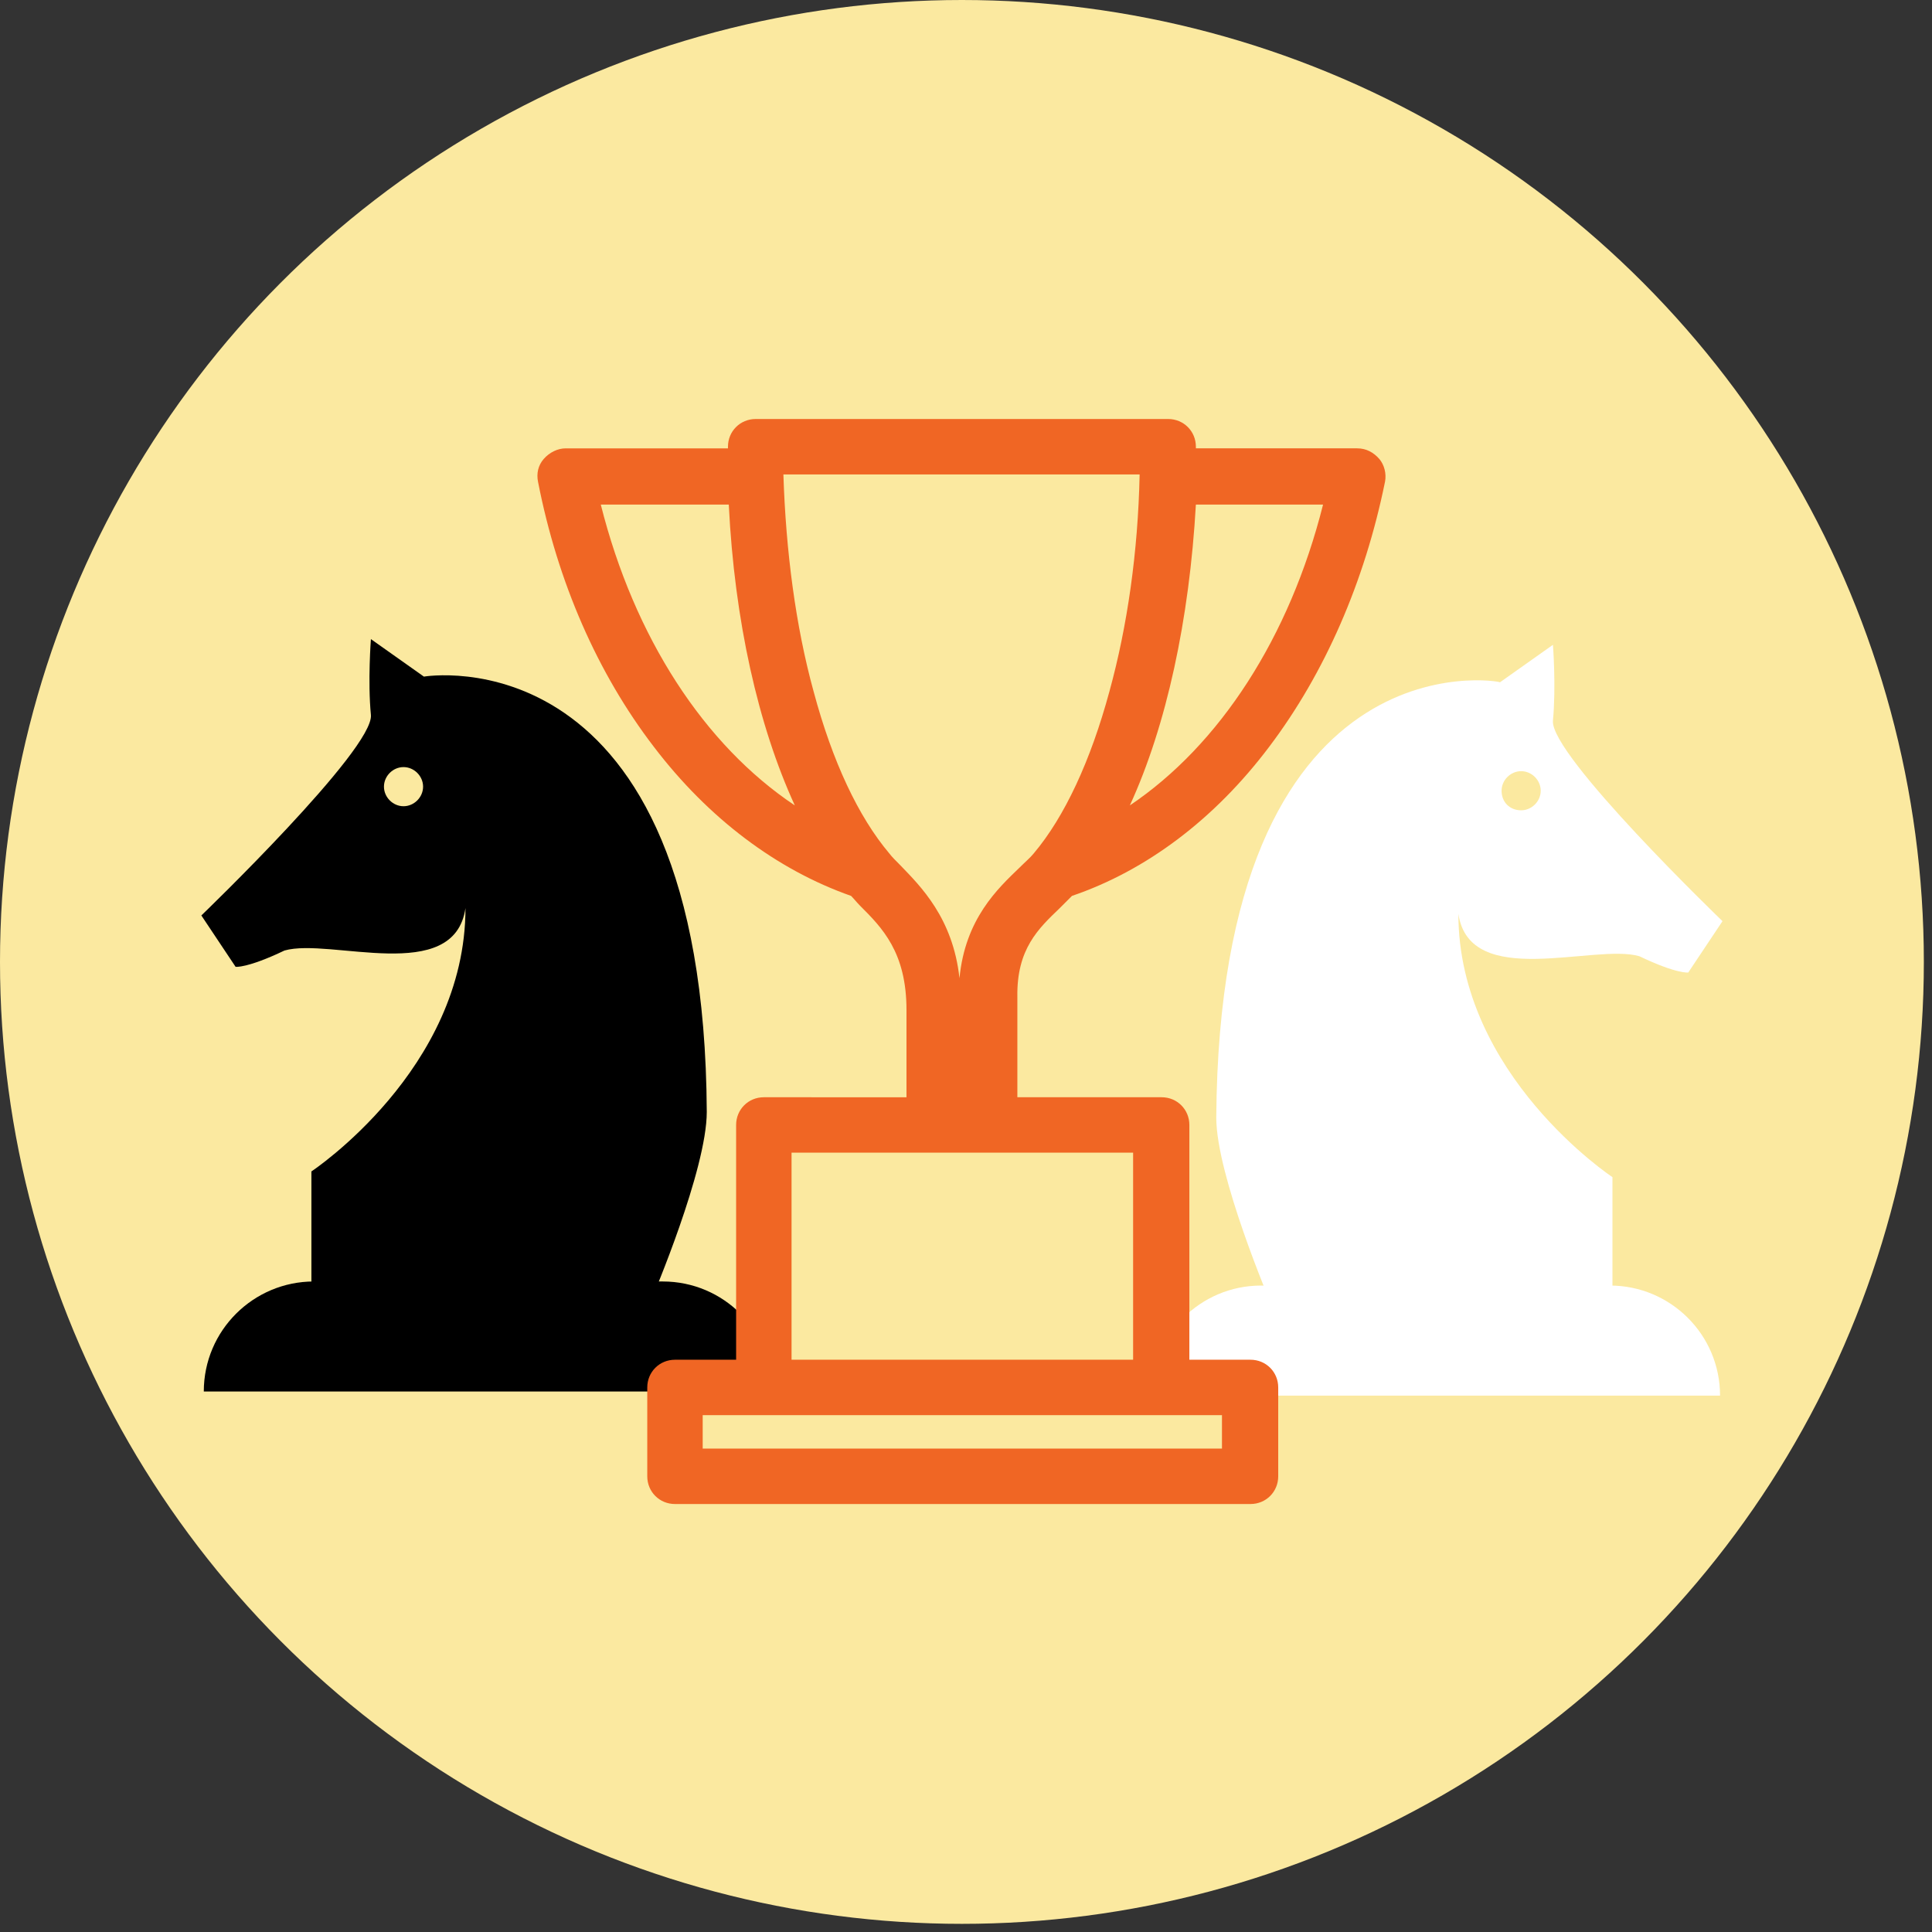 <?xml version="1.0" encoding="utf-8"?>
<!-- Generator: Adobe Illustrator 19.0.0, SVG Export Plug-In . SVG Version: 6.00 Build 0)  -->
<svg version="1.1" id="Layer_1" xmlns="http://www.w3.org/2000/svg" xmlns:xlink="http://www.w3.org/1999/xlink" x="0px" y="0px"
	 viewBox="0 0 237 237" style="enable-background:new 0 0 237 237;" xml:space="preserve">
<rect x="0" y="0" width="237" height="237" fill="#333333" stroke="none"/>
<style type="text/css">
	.st0{fill:#FBE9A0;}
	.st1{fill:#FFFFFF;}
	.st2{fill:#F06624;}
</style>
<circle id="circle_18_" class="st0" cx="118" cy="118" r="118"/>
<g id="XMLID_53_">
	<g id="XMLID_58_">
		<path id="XMLID_57_" d="M37.3,157.2h0.5h0.7c-7.4,0-13.5,6-13.5,13.5h69.8c0-7.4-6-13.5-13.5-13.5h0.7h0.5"/>
	</g>
	<path id="XMLID_63_" d="M52,83l-6.5-4.6c0,0-0.4,5.2,0,9.3c0.4,4.2-20.8,24.6-20.8,24.6l4.2,6.3c0,0,1.4,0.2,6-2
		c5.6-1.6,20.8,4.3,22.2-5.2c0,19.8-18.9,32.3-18.9,32.3v15.5H80c0,0,6.7-15.7,6.7-22.8C86.4,77.1,52,83,52,83z M49.5,98.9
		c-1.3,0-2.4-1.1-2.4-2.4s1.1-2.4,2.4-2.4c1.3,0,2.4,1.1,2.4,2.4S50.8,98.9,49.5,98.9z"/>
</g>
<g id="XMLID_1_">
	<g id="XMLID_6_">
		<path id="XMLID_8_" class="st1" d="M198.7,157.7h-0.5h-0.7c7.4,0,13.5,6,13.5,13.5h-69.8c0-7.4,6-13.5,13.5-13.5h-0.7h-0.5"/>
	</g>
	<path id="XMLID_2_" class="st1" d="M149.2,137.1c0,7.1,6.7,22.8,6.7,22.8h41.9v-15.5c0,0-18.9-12.5-18.9-32.3
		c1.4,9.4,16.7,3.6,22.2,5.2c4.6,2.2,6,2,6,2l4.2-6.3c0,0-21.2-20.4-20.8-24.6c0.4-4.2,0-9.3,0-9.3l-6.5,4.6
		C184,83.5,149.6,77.6,149.2,137.1z M184.2,97c0-1.3,1.1-2.4,2.4-2.4c1.3,0,2.4,1.1,2.4,2.4c0,1.3-1.1,2.4-2.4,2.4
		C185.2,99.4,184.2,98.4,184.2,97z"/>
</g>
<path id="XMLID_14_" class="st1" d="M112.9,50.8"/>
<path id="XMLID_24_" class="st2" d="M130,111.4c0.5-0.5,1-1,1.5-1.5c9.1-3.1,17.5-9.4,24.2-18.3c6.8-9,11.7-20.2,14.2-32.5
	c0.2-1-0.1-2.1-0.7-2.8c-0.7-0.8-1.6-1.3-2.7-1.3h-19.8c0-0.1,0-0.1,0-0.2c0-1.9-1.5-3.4-3.4-3.4H92.7c-1.9,0-3.4,1.5-3.4,3.4
	c0,0.1,0,0.1,0,0.2H69.4c-1,0-2,0.5-2.7,1.3c-0.7,0.8-0.9,1.8-0.7,2.8c2.4,12.3,7.3,23.5,14.2,32.5c6.7,8.8,15.1,15.1,24.2,18.3
	c0.4,0.4,0.7,0.8,1.1,1.2c2.7,2.7,5.7,5.7,5.7,12.8v10.7H93.7c-1.9,0-3.4,1.5-3.4,3.4v28.8h-7.5c-1.9,0-3.4,1.5-3.4,3.4v10.9
	c0,1.9,1.5,3.4,3.4,3.4h70.6c1.9,0,3.4-1.5,3.4-3.4v-10.9c0-1.9-1.5-3.4-3.4-3.4h-7.5V138c0-1.9-1.5-3.4-3.4-3.4h-17.7v-12.3
	C124.7,116.4,127.4,113.9,130,111.4z M149.8,177.7H86.2v-4.1h7.5h48.7h7.5V177.7z M138.9,166.8H97.1v-25.4h17.7h6.5h17.7V166.8z
	 M162.3,61.9c-4.1,16.3-12.7,29.5-23.7,36.9c4.5-9.8,7.3-22.8,8.1-36.9H162.3z M73.7,61.9h15.7C90.1,76.1,93,89,97.5,98.8
	C86.4,91.4,77.8,78.2,73.7,61.9z M110.5,106.2c-0.6-0.6-1.1-1.1-1.4-1.5c-3.8-4.5-7-11.3-9.3-19.9c-2.2-8-3.4-17.2-3.7-26.6h43.7
	c-0.2,9.5-1.5,18.6-3.7,26.6c-2.3,8.5-5.5,15.4-9.3,19.9c-0.4,0.5-1,1-1.7,1.7c-2.7,2.6-6.7,6.3-7.4,13.6
	C116.9,112.6,112.9,108.7,110.5,106.2z"/>
</svg>

